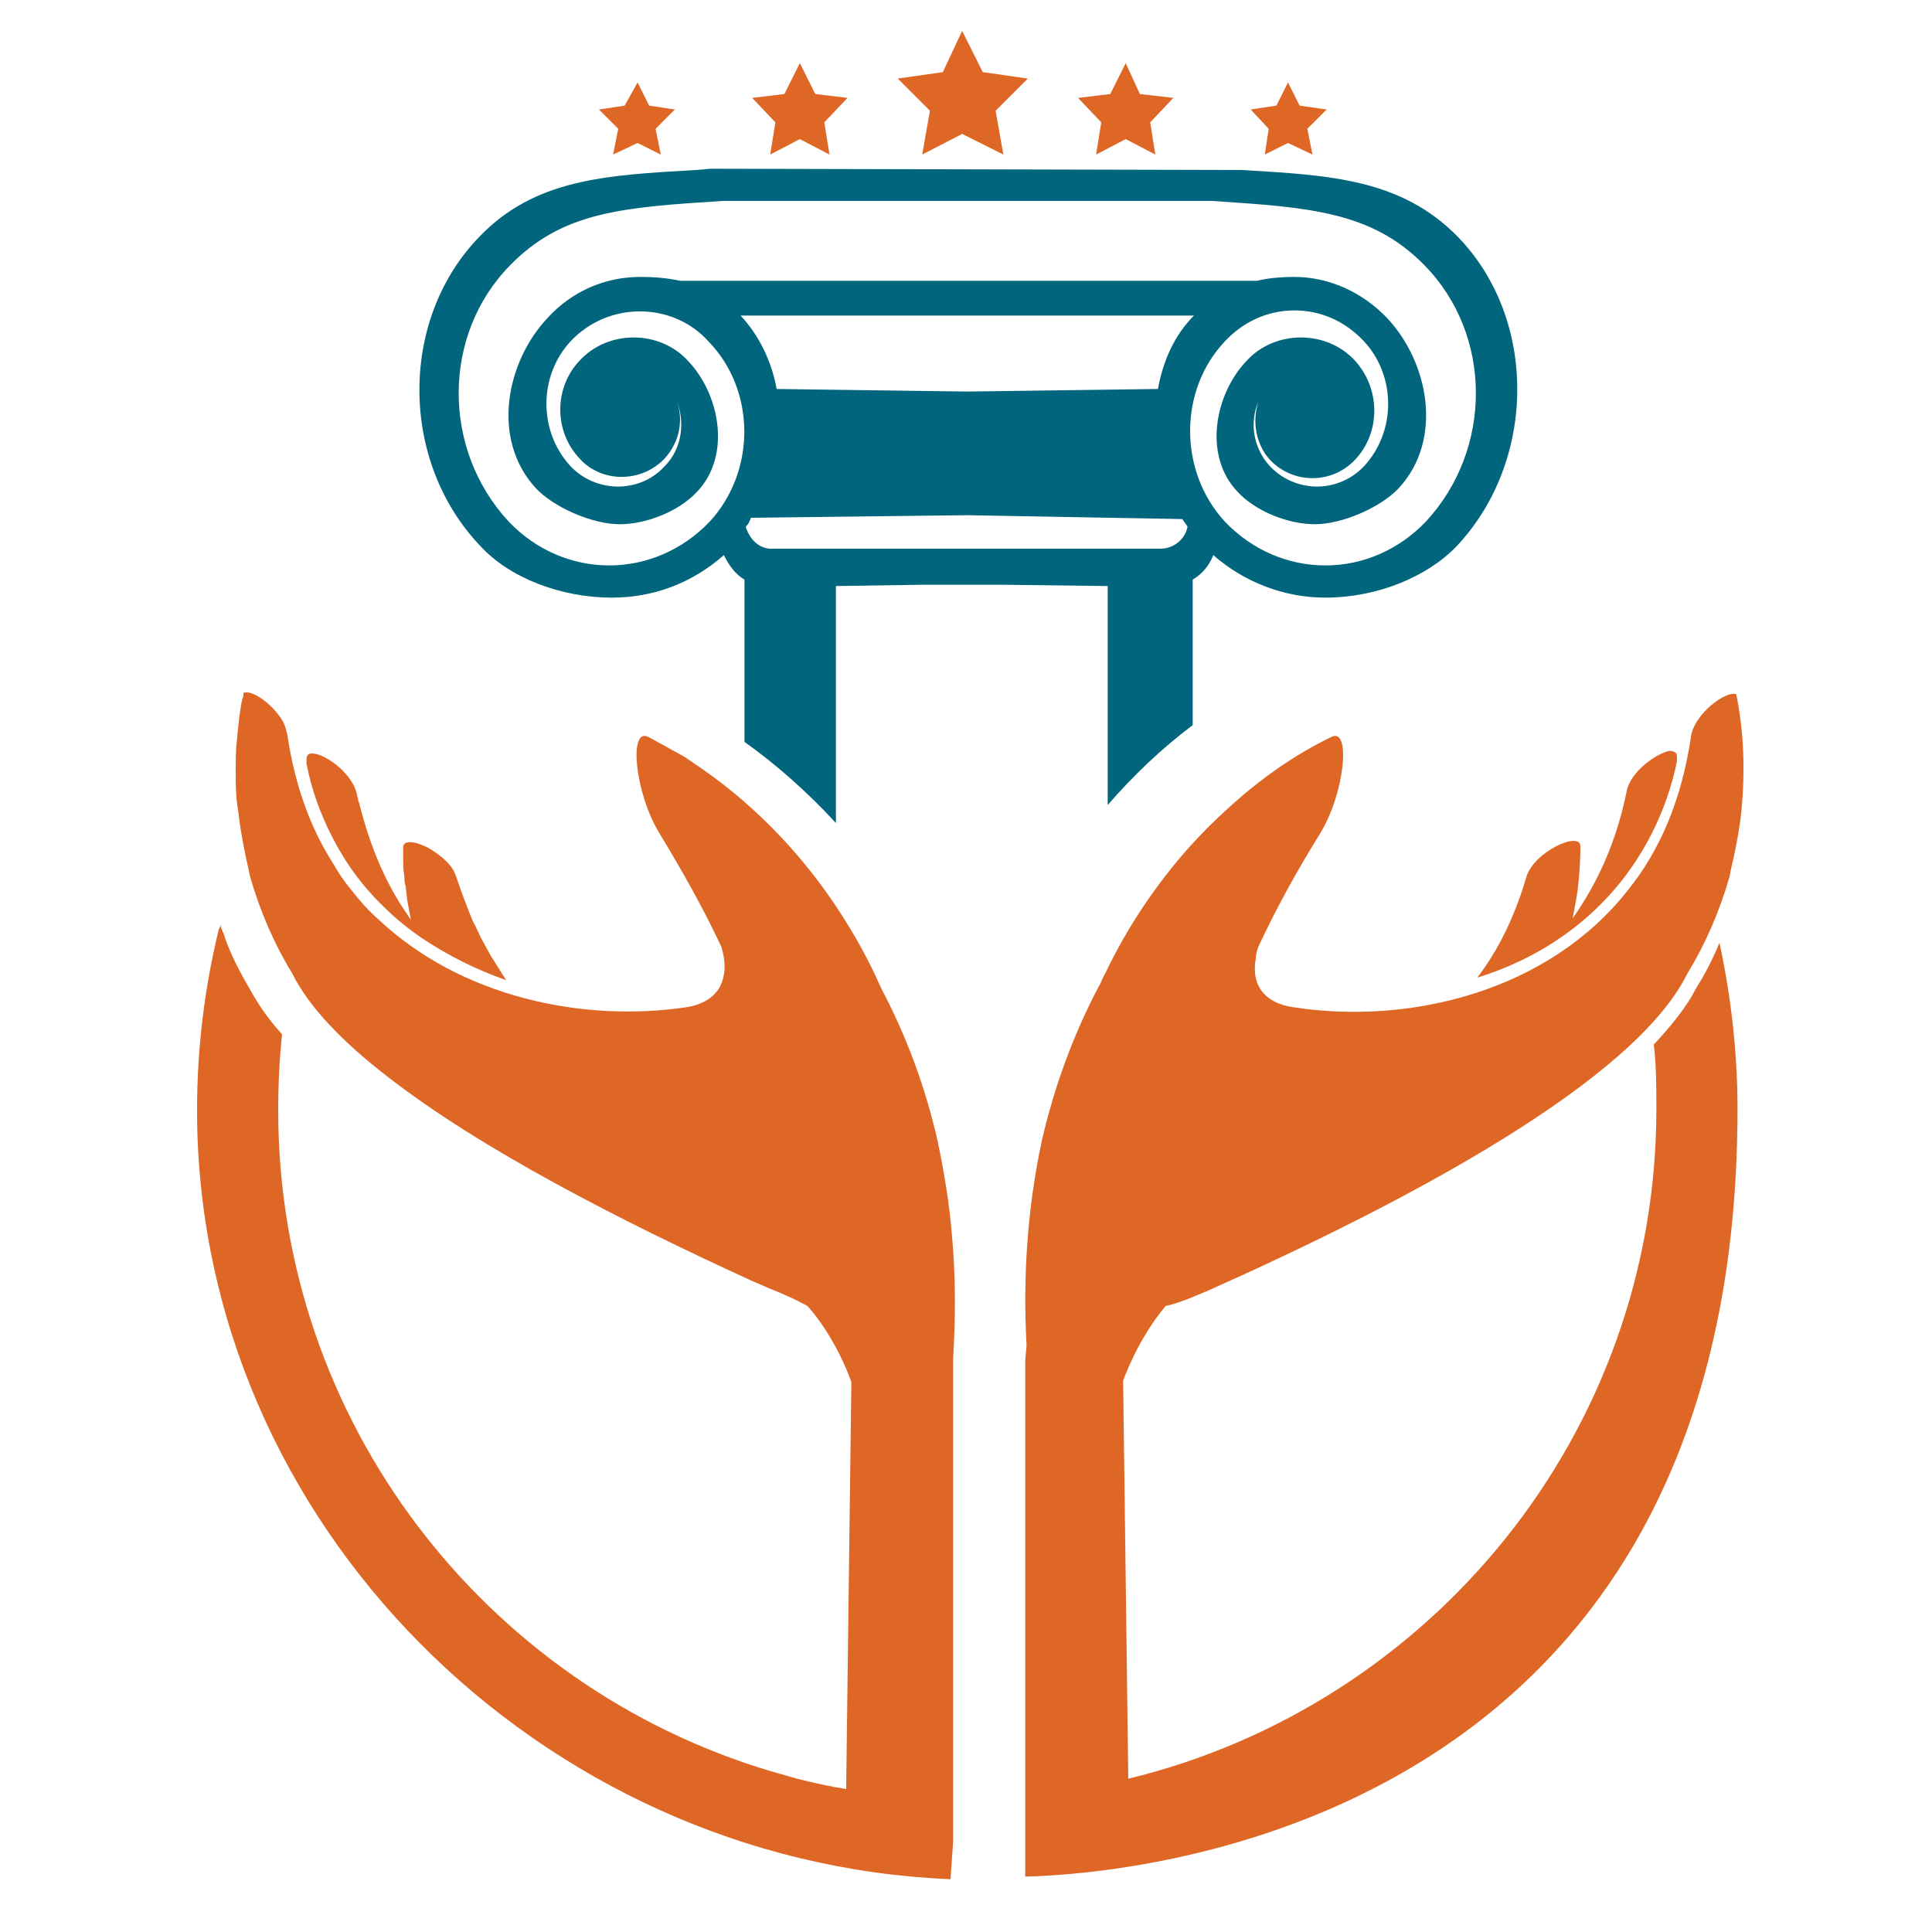<?xml version="1.0" encoding="utf-8"?>
<!-- Generator: Adobe Illustrator 18.1.0, SVG Export Plug-In . SVG Version: 6.00 Build 0)  -->
<svg version="1.0" id="Layer_1" xmlns="http://www.w3.org/2000/svg" xmlns:xlink="http://www.w3.org/1999/xlink" x="0px" y="0px"
	 viewBox="0 0 150 150" enable-background="new 0 0 150 150" xml:space="preserve">
<path fill="none" d="M62.1,136.1c1.3,0.3,2.5,0.6,3.8,0.8l0-0.3L62.1,136.1z"/>
<g>
	<polygon fill="#DF6726" points="49.5,6.4 50.4,8.2 52.4,8.5 50.9,10 51.3,12 49.5,11.1 47.6,12 48,10 46.5,8.5 48.5,8.2 	"/>
	<polygon fill="#DF6726" points="100,6.4 100.9,8.2 103,8.5 101.5,10 101.9,12 100,11.1 98.2,12 98.5,10 97.1,8.5 99.1,8.2 	"/>
	<polygon fill="#DF6726" points="62.1,4.9 63.3,7.3 65.8,7.6 64,9.5 64.4,12 62.1,10.8 59.8,12 60.2,9.5 58.4,7.6 60.9,7.3 	"/>
	<polygon fill="#DF6726" points="87.4,4.9 88.5,7.3 91.1,7.6 89.3,9.5 89.7,12 87.4,10.8 85.1,12 85.5,9.5 83.7,7.6 86.2,7.3 	"/>
	<polygon fill="#DF6726" points="74.7,2.4 76.3,5.6 79.8,6.1 77.3,8.6 77.9,12 74.7,10.4 71.6,12 72.2,8.6 69.7,6.1 73.2,5.6 	"/>
	<path fill="none" d="M44.3,26.4c-2.5,2.7-2.5,7,0,9.7c2,2.1,5.3,2.1,7.3,0c1.3-1.4,1.6-3.5,0.9-5.2c0.6,1.5,0.3,3.4-0.9,4.6
		c-1.7,1.9-4.8,1.9-6.6,0c-2-2.1-2-5.5,0-7.6c2.2-2.4,6.2-2.4,8.4,0c2.5,2.7,3.4,7.4,0.7,10.2c-1.4,1.5-3.9,2.5-6,2.5
		c-2.1,0-5.1-1.3-6.5-2.8c-3.5-3.8-2.3-9.8,0.9-13.2c1.9-2,4.5-3.2,7.2-3.2c1.1,0,2.1,0.1,3.1,0.3l44.8,0c0.7-0.2,1.7-0.3,2.9-0.3
		c2.7,0,5.3,1.1,7.2,3.2c3.2,3.4,4.4,9.4,0.9,13.2c-1.4,1.5-4.4,2.8-6.5,2.8c-2.1,0-4.6-1-6-2.5c-2.7-2.8-1.8-7.6,0.7-10.2
		c2.2-2.4,6.2-2.4,8.4,0c2,2.1,2,5.5,0,7.7c-1.8,1.9-4.8,1.9-6.6,0c-1.1-1.2-1.4-3-0.9-4.5c-0.7,1.7-0.3,3.7,0.9,5
		c1.9,2.1,5.3,2.1,7.3,0c2.5-2.7,2.5-7,0-9.7c-1.4-1.5-3.4-2.4-5.4-2.4c-2,0-3.9,0.8-5.4,2.4c-3.6,3.9-3.6,10.2,0,14
		c2.1,2.2,4.9,3.4,7.8,3.4c2.9,0,5.7-1.2,7.8-3.4c5.2-5.6,5.2-14.5-0.1-19.9c-4.1-4.2-9-4.5-16.5-5l-19,0l-19,0
		c-7.7,0.5-12.4,0.8-16.5,5c-5.3,5.4-5.3,14.3-0.1,19.9c2.1,2.2,4.9,3.4,7.8,3.4c2.9,0,5.7-1.2,7.8-3.4c3.6-3.9,3.6-10.2,0-14
		C52.2,23.4,47.2,23.4,44.3,26.4z"/>
	<path fill="none" d="M57.5,24.5c1.4,1.6,2.3,3.5,2.8,5.7l14.8,0.2l14.8-0.2c0.4-2.2,1.4-4.2,2.8-5.7l-17.6,0L57.5,24.5z"/>
	<path fill="none" d="M93.9,40.9c-0.2-0.2-0.3-0.4-0.4-0.6L76.8,40l-16.7,0.3c-0.1,0.2-0.3,0.4-0.4,0.7c0.2,1,1.1,1.7,2.1,1.7h29.9
		C92.9,42.7,93.7,41.9,93.9,40.9z"/>
	<path fill="none" d="M57.5,24.5c1.4,1.6,2.3,3.5,2.8,5.7l14.8,0.2l14.8-0.2c0.4-2.2,1.4-4.2,2.8-5.7l-17.6,0L57.5,24.5z"/>
	<path fill="none" d="M92.2,40.9c-0.2-0.2-0.3-0.4-0.4-0.6L75.1,40l-16.7,0.3c-0.1,0.2-0.3,0.4-0.4,0.7c0.2,1,1.1,1.7,2.1,1.7H90
		C91.1,42.7,92,41.9,92.2,40.9z"/>
	<path fill="none" d="M44.3,26.4c-2.5,2.7-2.5,7,0,9.7c2,2.1,5.3,2.1,7.3,0c1.3-1.4,1.6-3.5,0.9-5.2c0.6,1.5,0.3,3.4-0.9,4.6
		c-1.7,1.9-4.8,1.9-6.6,0c-2-2.1-2-5.5,0-7.6c2.2-2.4,6.2-2.4,8.4,0c2.5,2.7,3.4,7.4,0.7,10.2c-1.4,1.5-3.9,2.5-6,2.5
		c-2.1,0-5.1-1.3-6.5-2.8c-3.5-3.8-2.3-9.8,0.9-13.2c1.9-2,4.5-3.2,7.2-3.2c1.1,0,2.1,0.1,3.1,0.3l44.8,0c0.7-0.2,1.7-0.3,2.9-0.3
		c2.7,0,5.3,1.1,7.2,3.2c3.2,3.4,4.4,9.4,0.9,13.2c-1.4,1.5-4.4,2.8-6.5,2.8c-2.1,0-4.6-1-6-2.5c-2.7-2.8-1.8-7.6,0.7-10.2
		c2.2-2.4,6.2-2.4,8.4,0c2,2.1,2,5.5,0,7.7c-1.8,1.9-4.8,1.9-6.6,0c-1.1-1.2-1.4-3-0.9-4.5c-0.7,1.7-0.3,3.7,0.9,5
		c1.9,2.1,5.3,2.1,7.3,0c2.5-2.7,2.5-7,0-9.7c-1.4-1.5-3.4-2.4-5.4-2.4c-2,0-3.9,0.8-5.4,2.4c-3.6,3.9-3.6,10.2,0,14
		c2.1,2.2,4.9,3.4,7.8,3.4c2.9,0,5.7-1.2,7.8-3.4c5.2-5.6,5.2-14.5-0.1-19.9c-4.1-4.2-9-4.5-16.5-5l-19,0l-19,0
		c-7.7,0.5-12.4,0.8-16.5,5c-5.3,5.4-5.3,14.3-0.1,19.9c2.1,2.2,4.9,3.4,7.8,3.4c2.9,0,5.7-1.2,7.8-3.4c3.6-3.9,3.6-10.2,0-14
		C52.2,23.4,47.2,23.4,44.3,26.4z"/>
	<path fill="#01667D" d="M64.9,63.9V45.5l6.6-0.1l3.6,0l2.8,0l8.1,0.1v17c2-2.3,4.2-4.4,6.6-6.2V45c0.7-0.4,1.3-1.1,1.6-1.9
		c2.4,2.1,5.5,3.3,8.7,3.3c4,0,7.9-1.6,10.2-4c6.2-6.6,6.3-17.6,0.1-24c-4.4-4.5-9.9-4.8-16.8-5.2l-41.2-0.1l-1.2,0.1
		c-7,0.4-12.5,0.7-16.8,5.2c-6.2,6.4-6.2,17.4,0.1,24c2.3,2.5,6.3,4,10.2,4c3.2,0,6.2-1.1,8.7-3.3c0.4,0.8,0.9,1.5,1.6,1.9v12.6
		C60.2,59.3,62.7,61.5,64.9,63.9z M55.1,40.5c-2.1,2.2-4.9,3.4-7.8,3.4c-2.9,0-5.7-1.2-7.8-3.4c-5.2-5.6-5.2-14.5,0.1-19.9
		c4.1-4.2,8.8-4.5,16.5-5l19,0l19,0c7.5,0.5,12.4,0.8,16.5,5c5.3,5.4,5.3,14.3,0.1,19.9c-2.1,2.2-4.9,3.4-7.8,3.4
		c-2.9,0-5.7-1.2-7.8-3.4c-3.6-3.9-3.6-10.2,0-14c1.4-1.5,3.3-2.4,5.4-2.4c2,0,3.9,0.8,5.4,2.4c2.5,2.7,2.5,7,0,9.7
		c-2,2.1-5.3,2.1-7.3,0c-1.3-1.4-1.6-3.4-0.9-5c-0.5,1.5-0.2,3.3,0.9,4.5c1.8,1.9,4.8,1.9,6.6,0c2-2.1,2-5.5,0-7.7
		c-2.2-2.4-6.2-2.4-8.4,0c-2.5,2.6-3.4,7.4-0.7,10.2c1.4,1.5,3.9,2.5,6,2.5c2.1,0,5.1-1.3,6.5-2.8c3.5-3.8,2.3-9.8-0.9-13.2
		c-1.9-2-4.5-3.2-7.2-3.2c-1.1,0-2.1,0.1-2.9,0.3l-44.8,0c-0.9-0.2-1.9-0.3-3.1-0.3c-2.7,0-5.3,1.1-7.2,3.2
		c-3.2,3.4-4.4,9.4-0.9,13.2c1.4,1.5,4.4,2.8,6.5,2.8c2.1,0,4.6-1,6-2.5c2.7-2.8,1.8-7.6-0.7-10.2c-2.2-2.4-6.2-2.4-8.4,0
		c-2,2.1-2,5.5,0,7.6c1.7,1.9,4.8,1.9,6.6,0c1.2-1.3,1.5-3.1,0.9-4.6c0.7,1.7,0.5,3.8-0.9,5.2c-1.9,2.1-5.3,2.1-7.3,0
		c-2.5-2.7-2.5-7,0-9.7c2.9-3.1,7.9-3.1,10.7,0C58.7,30.3,58.7,36.6,55.1,40.5z M89.9,30.2l-14.8,0.2l-14.8-0.2
		c-0.4-2.2-1.4-4.2-2.8-5.7l17.6,0l17.6,0C91.2,26,90.3,28,89.9,30.2z M57.9,40.9c0.2-0.2,0.3-0.4,0.4-0.7L75.1,40l16.7,0.3
		c0.1,0.2,0.3,0.4,0.4,0.6c-0.2,1-1.1,1.7-2.1,1.7H60.1C59,42.7,58.2,41.9,57.9,40.9z"/>
	<path fill="#DF6726" d="M128.3,64.6c0.8-1.6,1.5-3.5,1.9-5.5c0-0.1,0-0.3,0-0.4c0-0.3-0.3-0.4-0.6-0.4c-1,0.2-3,1.6-3.3,3.1
		c-0.8,4-2.3,7.2-4.2,9.9c0.1-0.5,0.2-1.1,0.3-1.6c0.2-1.3,0.3-2.7,0.3-4c0-1.2-3.6,0.4-4.2,2.4c-0.9,3.1-2.2,5.7-3.8,7.8
		C119.9,74.3,125.2,70.8,128.3,64.6z"/>
	<path fill="#DF6726" d="M29.9,70.5c0.9,0.9,1.8,1.6,2.8,2.3c2.1,1.4,4.3,2.5,6.6,3.3c-0.4-0.6-0.8-1.3-1.2-1.9
		c-0.2-0.4-0.4-0.7-0.6-1.1c-0.3-0.5-0.5-1.1-0.8-1.6c-0.4-1-0.8-2-1.2-3.2c-0.1-0.3-0.2-0.6-0.4-0.9c-0.5-0.7-1.2-1.2-1.9-1.6
		c-1-0.5-1.9-0.6-1.9,0c0,0.2,0,0.5,0,0.7c0,0.5,0,1,0.1,1.6c0,0.2,0,0.5,0.1,0.7c0,0.3,0.1,0.7,0.1,1c0.1,0.5,0.2,1.1,0.3,1.6
		c-1.8-2.5-3.1-5.4-4-9c0-0.1-0.1-0.2-0.1-0.3c0-0.2-0.1-0.3-0.1-0.5c-0.1-0.4-0.3-0.8-0.6-1.2c-1.1-1.5-3.3-2.5-3.3-1.5
		c0,0.1,0,0.3,0,0.4c0.4,2.1,1.1,3.9,1.9,5.5C26.8,67,28.2,68.9,29.9,70.5z"/>
	<path fill="#DF6726" d="M73.9,95.8c-0.2-2.4-0.6-4.8-1.1-7.2c-1-4.4-2.5-8.3-4.4-11.9c-1-2.3-2.2-4.4-3.6-6.5
		c-2.1-3.1-4.5-5.8-7.3-8.2c-1.4-1.2-2.8-2.2-4.3-3.2c-0.5-0.3-1.1-0.6-1.6-0.9c-0.4-0.2-0.9-0.5-1.3-0.7c-1.5-0.7-1,4.4,0.9,7.5
		c1.7,2.8,3.4,5.8,4.8,8.8c0.4,1.3,0.3,2.3-0.1,3.1c-0.5,0.9-1.4,1.4-2.6,1.6c-8.1,1.2-17.5-0.8-23.9-6.8c-0.8-0.7-1.5-1.5-2.2-2.4
		c-0.5-0.6-0.9-1.2-1.3-1.9c-1.8-2.8-3-6.1-3.6-10.1c-0.1-0.4-0.2-0.8-0.4-1.1c-0.8-1.3-2.4-2.4-3-2.1c0,0.2,0,0.3-0.1,0.5
		c-0.2,1-0.3,2-0.4,3.1c-0.1,0.8-0.1,1.6-0.1,2.4c0,1.1,0,2.1,0.2,3.2c0.1,1,0.3,2.1,0.5,3.1c0.1,0.6,0.3,1.3,0.4,1.9
		c0.8,2.8,1.9,5.3,3.3,7.6c1.3,2.6,3.9,5.3,7.4,8c7.2,5.6,18.1,11.2,28.4,15.9c0.5,0.2,0.9,0.4,1.4,0.6c1,0.4,1.9,0.8,2.8,1.3
		c2.3,2.6,3.4,5.9,3.4,5.9l-0.4,31.3l0,0.3c-1.3-0.2-2.6-0.5-3.8-0.8c-0.7-0.2-1.4-0.4-2.1-0.6c-22.1-6.6-38.2-27.1-38.2-51.3
		c0-2,0.1-4,0.3-5.9c-1.1-1.2-1.9-2.4-2.5-3.5c-0.7-1.2-1.4-2.5-1.9-3.9c-0.1-0.4-0.3-0.7-0.4-1.1c0,0.1,0,0.2-0.1,0.3
		c-1.1,4.5-1.7,9.2-1.7,14.1c0,32.1,26.7,58.4,58.5,59.7L74,143c0,0,0-0.8,0-2.2c0-0.5,0-1.2,0-1.9c0-9.7,0-33.1,0-33.1
		c0-0.1,0-0.2,0-0.3C74.2,102.2,74.2,99,73.9,95.8z"/>
	<path fill="#DF6726" d="M93.8,100.2c15.7-7,33.1-16.3,37.2-24.6c1.4-2.3,2.5-4.8,3.3-7.6c0.1-0.7,0.3-1.3,0.4-1.9
		c0.2-1,0.4-2.1,0.5-3.1c0.3-3.1,0.2-6.2-0.4-9.1c-0.8-0.3-3.2,1.5-3.5,3.2c-0.7,4.9-2.4,8.9-4.9,12c-6.2,7.9-17,10.5-26,9.1
		c-2.1-0.3-3.3-1.6-2.9-3.8c0-0.3,0.1-0.6,0.2-0.9c1.4-3,3-5.9,4.8-8.8c1.9-3.1,2.4-8.2,0.9-7.5c-2.9,1.4-5.6,3.3-8.1,5.6
		c-1,0.9-2,1.9-2.9,2.9c-2.6,2.9-4.9,6.3-6.6,9.9c-0.2,0.3-0.3,0.7-0.5,1c-1.9,3.6-3.4,7.6-4.4,11.9c-1.1,5.1-1.5,10.5-1.2,15.9
		c0,0.4-0.1,0.9-0.1,1.3c0,0,0,22.1,0,32.3c0,0.5,0,1,0,1.4c0,0,0,0,0,0v6.3c8-0.2,55.3-3.6,55.3-59.6c0-4.4-0.5-8.7-1.4-12.9
		c-0.5,1.2-1.1,2.4-1.8,3.5c-0.7,1.4-1.9,2.9-3.3,4.4c0.2,1.7,0.2,3.3,0.2,5c0,25.2-17.5,46.3-41,52l-0.4-30.9c0,0,1.1-3.2,3.3-5.8
		C91.8,101.1,92.8,100.6,93.8,100.2z"/>
</g>
</svg>
